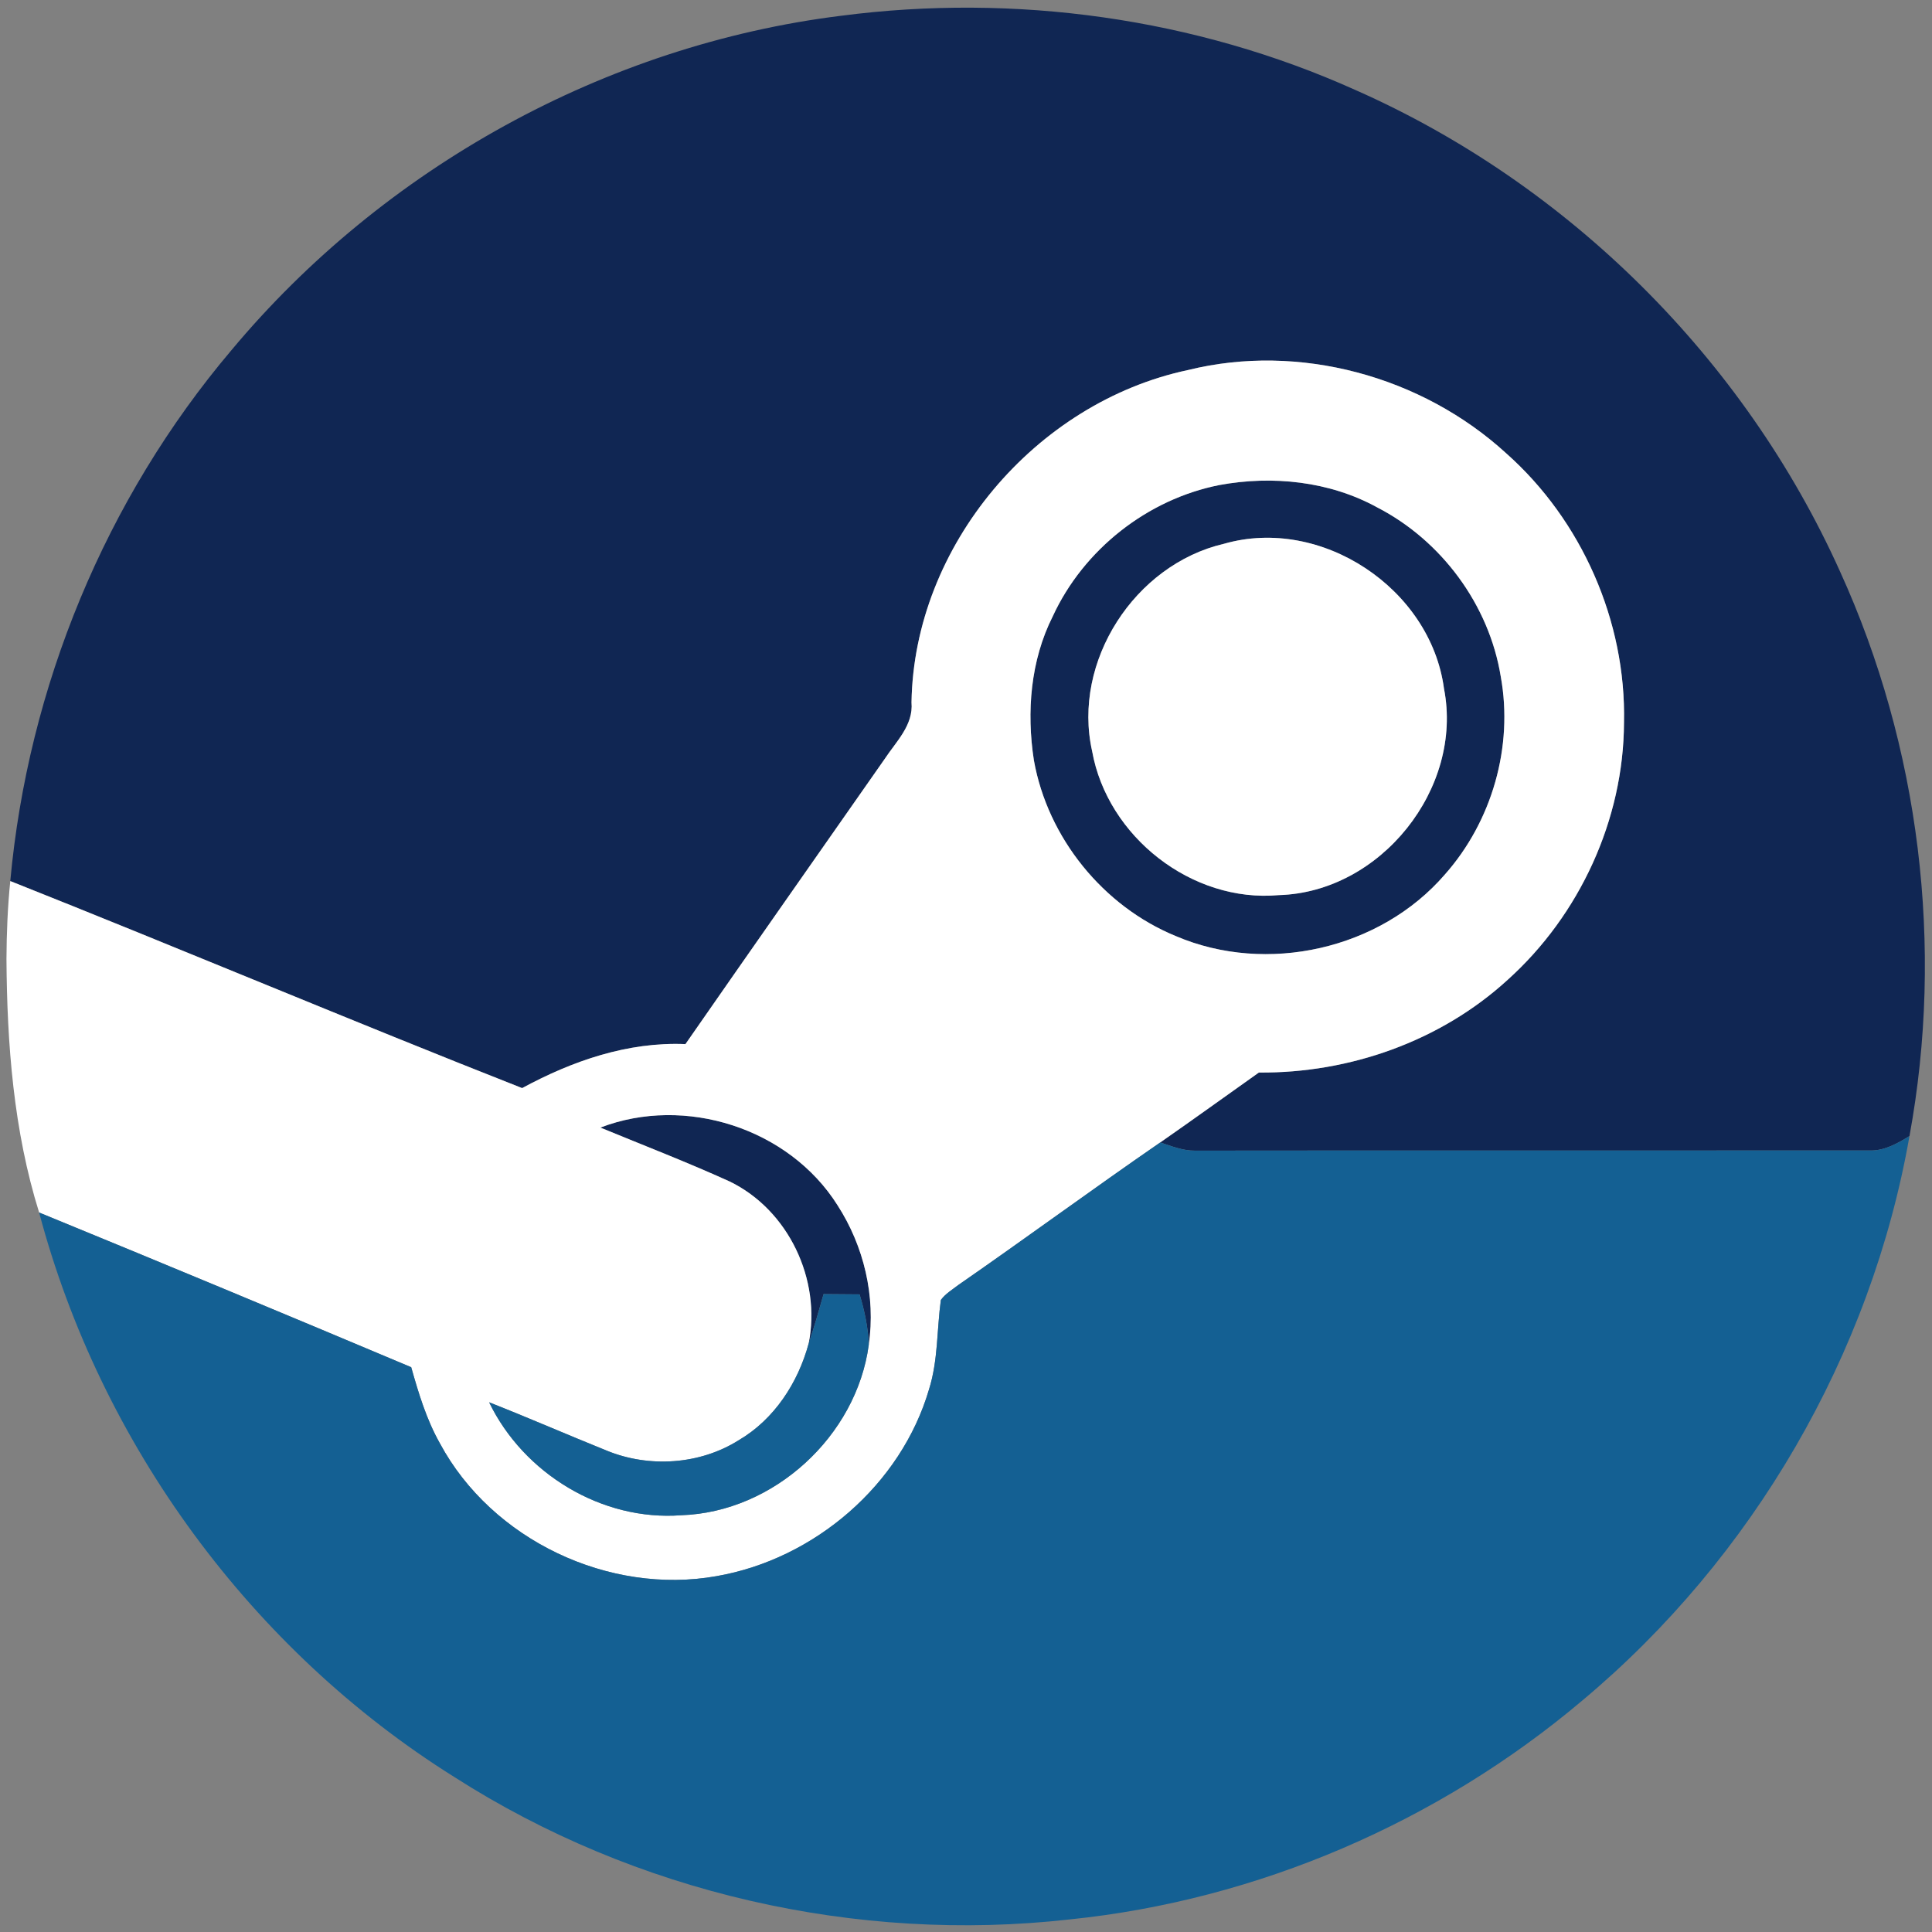 <?xml version="1.0" encoding="UTF-8" ?>
<!DOCTYPE svg PUBLIC "-//W3C//DTD SVG 1.1//EN" "http://www.w3.org/Graphics/SVG/1.1/DTD/svg11.dtd">
<svg width="278pt" height="278pt" viewBox="0 0 278 278" version="1.1" xmlns="http://www.w3.org/2000/svg">
<rect x="0" y="0" width="278" height="278" fill="#808080" stroke="none"/>
<g id="#102653ff">
<path fill="#102653" opacity="1.00" d=" M 121.02 2.27 C 146.03 -0.99 171.97 2.58 195.01 12.94 C 225.69 26.49 251.01 51.65 264.77 82.24 C 276.25 107.45 279.76 136.24 274.76 163.47 C 273.01 164.55 271.11 165.62 268.99 165.55 C 236.64 165.57 204.28 165.53 171.94 165.57 C 170.20 165.59 168.57 164.92 166.95 164.39 C 171.71 161.08 176.41 157.68 181.14 154.33 C 194.18 154.44 207.28 149.83 216.94 140.99 C 227.30 131.67 233.63 117.94 233.68 103.98 C 234.01 89.41 227.61 74.87 216.71 65.21 C 204.60 54.13 186.92 49.29 170.93 53.25 C 148.98 57.91 131.52 78.53 131.16 101.06 C 131.46 104.35 128.93 106.72 127.27 109.25 C 117.72 122.91 108.14 136.55 98.63 150.24 C 90.30 149.89 82.33 152.67 75.13 156.57 C 50.50 146.88 26.09 136.55 1.48 126.78 C 4.03 98.86 15.18 71.79 33.31 50.38 C 55.19 24.17 87.10 6.48 121.02 2.27 Z" />
<path fill="#102653" opacity="1.00" d=" M 175.48 69.79 C 183.10 68.39 191.30 69.24 198.15 73.00 C 207.42 77.77 214.28 87.04 215.95 97.36 C 217.78 107.44 214.69 118.18 207.91 125.83 C 198.60 136.62 182.28 140.29 169.20 134.70 C 158.73 130.41 150.76 120.56 148.77 109.41 C 147.69 102.44 148.28 95.03 151.49 88.67 C 155.92 79.07 165.11 71.83 175.48 69.79 M 176.11 78.25 C 163.29 81.23 154.25 95.17 157.15 108.09 C 159.35 120.39 171.50 129.94 184.01 128.80 C 198.65 128.39 210.59 113.47 207.78 99.09 C 205.86 84.69 190.13 74.22 176.11 78.25 Z" />
<path fill="#102653" opacity="1.00" d=" M 86.39 162.25 C 98.57 157.56 113.53 162.34 120.51 173.42 C 124.31 179.31 126.03 186.54 125.01 193.50 C 124.92 191.03 124.40 188.61 123.69 186.25 C 121.96 186.24 120.24 186.22 118.51 186.21 C 117.83 188.59 117.16 190.97 116.36 193.32 C 118.19 184.13 113.46 174.12 105.00 170.01 C 98.88 167.23 92.60 164.81 86.39 162.25 Z" />
</g>
<g id="#ffffffff">
<path fill="#ffffff" opacity="1.00" d=" M 170.93 53.25 C 186.92 49.29 204.60 54.13 216.71 65.21 C 227.61 74.87 234.01 89.41 233.68 103.98 C 233.63 117.94 227.30 131.67 216.94 140.99 C 207.28 149.83 194.18 154.44 181.14 154.33 C 176.41 157.68 171.71 161.08 166.95 164.39 C 157.20 171.11 147.65 178.14 137.91 184.89 C 137.03 185.57 136.04 186.15 135.38 187.06 C 134.80 191.33 134.99 195.73 133.69 199.88 C 129.67 213.65 117.19 224.34 103.13 226.79 C 87.64 229.57 70.77 221.59 63.30 207.69 C 61.37 204.27 60.23 200.49 59.17 196.73 C 41.36 189.23 23.51 181.80 5.63 174.47 C 1.95 162.70 1.01 150.25 0.93 137.98 C 0.95 134.24 1.10 130.50 1.48 126.78 C 26.09 136.55 50.50 146.88 75.13 156.57 C 82.33 152.67 90.30 149.89 98.63 150.24 C 108.14 136.55 117.72 122.91 127.27 109.25 C 128.93 106.72 131.46 104.35 131.16 101.06 C 131.52 78.53 148.98 57.91 170.93 53.25 M 175.48 69.79 C 165.11 71.83 155.92 79.07 151.49 88.67 C 148.28 95.03 147.69 102.44 148.77 109.41 C 150.76 120.56 158.73 130.41 169.20 134.70 C 182.28 140.29 198.60 136.62 207.91 125.83 C 214.69 118.18 217.78 107.44 215.95 97.36 C 214.28 87.04 207.42 77.77 198.15 73.00 C 191.30 69.24 183.10 68.39 175.48 69.79 M 86.39 162.25 C 92.60 164.81 98.88 167.23 105.00 170.01 C 113.46 174.12 118.19 184.13 116.36 193.32 C 114.83 198.98 111.41 204.24 106.29 207.24 C 100.70 210.76 93.40 211.23 87.32 208.74 C 81.66 206.46 76.06 204.01 70.38 201.78 C 75.35 212.04 86.60 218.90 98.04 218.03 C 111.34 217.58 123.25 206.65 125.01 193.50 C 126.03 186.54 124.31 179.31 120.51 173.42 C 113.53 162.34 98.57 157.56 86.39 162.25 Z" />
<path fill="#ffffff" opacity="1.00" d=" M 176.11 78.25 C 190.13 74.22 205.86 84.69 207.78 99.09 C 210.59 113.47 198.65 128.39 184.01 128.80 C 171.50 129.94 159.35 120.39 157.15 108.09 C 154.25 95.17 163.29 81.23 176.11 78.25 Z" />
</g>
<g id="#146093ff">
<path fill="#146093" opacity="1.00" d=" M 268.99 165.55 C 271.11 165.62 273.01 164.55 274.76 163.47 C 269.24 194.94 252.21 224.17 227.72 244.66 C 206.99 262.18 180.96 273.42 153.93 276.19 C 123.24 279.65 91.42 272.37 65.39 255.71 C 36.18 237.43 14.46 207.76 5.63 174.47 C 23.51 181.80 41.36 189.23 59.17 196.73 C 60.23 200.49 61.37 204.27 63.30 207.69 C 70.77 221.59 87.64 229.57 103.13 226.79 C 117.19 224.34 129.67 213.65 133.69 199.88 C 134.99 195.73 134.80 191.33 135.38 187.06 C 136.04 186.15 137.03 185.57 137.91 184.89 C 147.65 178.14 157.20 171.11 166.95 164.39 C 168.57 164.92 170.20 165.59 171.94 165.57 C 204.28 165.53 236.64 165.57 268.99 165.55 Z" />
<path fill="#146093" opacity="1.00" d=" M 116.36 193.32 C 117.16 190.97 117.83 188.59 118.51 186.21 C 120.24 186.22 121.96 186.24 123.69 186.25 C 124.40 188.61 124.92 191.03 125.01 193.50 C 123.25 206.65 111.34 217.58 98.04 218.03 C 86.60 218.90 75.35 212.04 70.38 201.78 C 76.06 204.01 81.66 206.46 87.32 208.74 C 93.40 211.23 100.70 210.76 106.29 207.24 C 111.41 204.24 114.83 198.98 116.36 193.32 Z" />
</g>
</svg>
